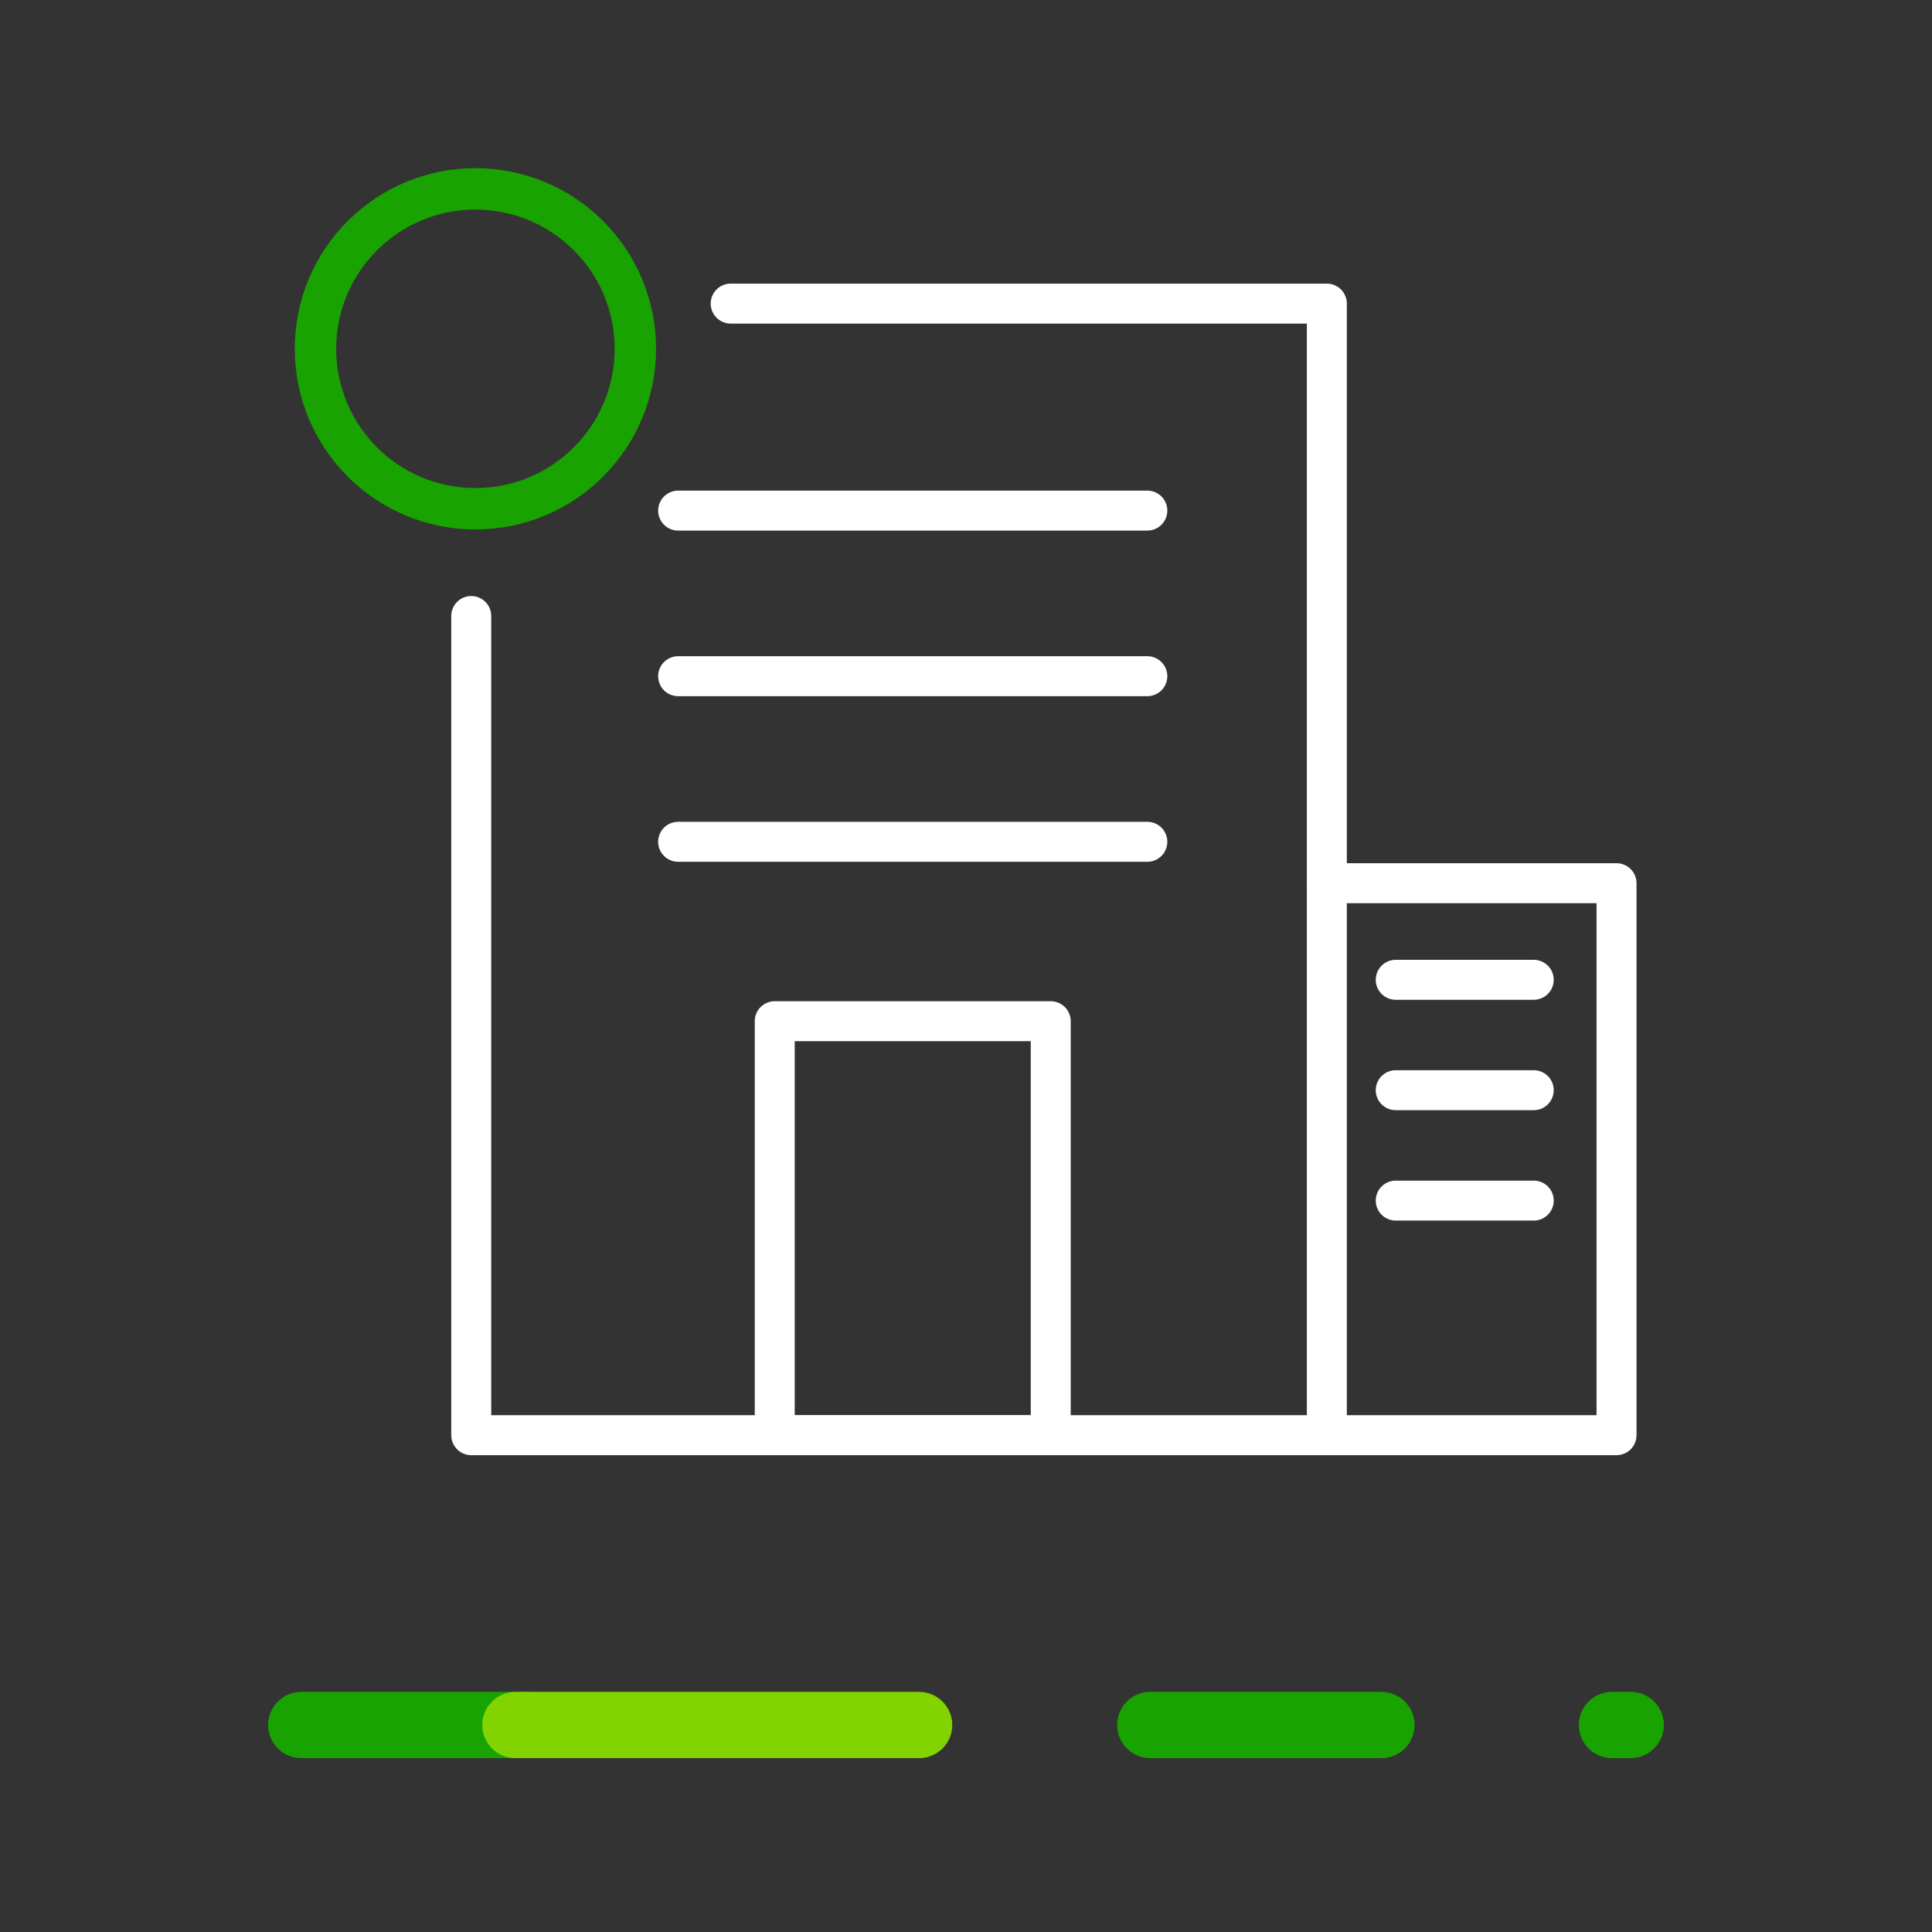<svg id="Group_24362" data-name="Group 24362" xmlns="http://www.w3.org/2000/svg" width="70" height="70" viewBox="0 0 70 70">
  <rect x="0" y="0" width="70" height="70" fill="#333333" stroke="none"/>
  <g id="Group_24364" data-name="Group 24364">
    <g id="Group_24363" data-name="Group 24363">
      <g id="Group_24362-2" data-name="Group 24362">
        <line id="Line_4" data-name="Line 4" x2="8.375" transform="translate(41.677 62.5)" fill="none" stroke="#19a301" stroke-linecap="round" stroke-linejoin="round" stroke-width="2.4"/>
        <line id="Line_5" data-name="Line 5" x2="0.679" transform="translate(58.405 62.5)" fill="none" stroke="#19a301" stroke-linecap="round" stroke-linejoin="round" stroke-width="2.4"/>
        <line id="Line_6" data-name="Line 6" x2="8.298" transform="translate(10.916 62.5)" fill="none" stroke="#19a301" stroke-linecap="round" stroke-linejoin="round" stroke-width="2.4"/>
        <line id="Line_7" data-name="Line 7" x2="14.628" transform="translate(18.674 62.5)" fill="none" stroke="#82d400" stroke-linecap="round" stroke-linejoin="round" stroke-width="2.4"/>
      </g>
      <rect id="Rectangle_7533" data-name="Rectangle 7533" width="70" height="15" transform="translate(0 55)" fill="none"/>
    </g>
  </g>
  <rect id="Rectangle_7534" data-name="Rectangle 7534" width="70" height="70" fill="none"/>
  <g id="Group_24366" data-name="Group 24366">
    <g id="Group_24365" data-name="Group 24365">
      <circle id="Ellipse_2" data-name="Ellipse 2" cx="5.795" cy="5.795" r="5.795" transform="translate(11.43 6.843)" fill="none" stroke="#19a301" stroke-linecap="round" stroke-linejoin="round" stroke-width="1.5"/>
    </g>
    <path id="Path_29453" data-name="Path 29453" d="M26.474,11h21.6V52h-31V22.319" fill="none" stroke="#fff" stroke-linecap="round" stroke-linejoin="round" stroke-width="1.448"/>
    <rect id="Rectangle_7535" data-name="Rectangle 7535" width="10" height="15" transform="translate(28.07 37)" fill="none" stroke="#fff" stroke-linecap="round" stroke-linejoin="round" stroke-width="1.448"/>
    <line id="Line_3923" data-name="Line 3923" x2="17" transform="translate(24.57 18.5)" fill="none" stroke="#fff" stroke-linecap="round" stroke-linejoin="round" stroke-width="1.448"/>
    <line id="Line_3924" data-name="Line 3924" x2="17" transform="translate(24.57 24.5)" fill="none" stroke="#fff" stroke-linecap="round" stroke-linejoin="round" stroke-width="1.448"/>
    <line id="Line_3925" data-name="Line 3925" x2="17" transform="translate(24.57 30.5)" fill="none" stroke="#fff" stroke-linecap="round" stroke-linejoin="round" stroke-width="1.448"/>
    <path id="Path_29454" data-name="Path 29454" d="M48.07,32h10.5V52h-11" fill="none" stroke="#fff" stroke-linecap="round" stroke-linejoin="round" stroke-width="1.448"/>
    <line id="Line_3926" data-name="Line 3926" x2="5" transform="translate(50.57 35.5)" fill="none" stroke="#fff" stroke-linecap="round" stroke-linejoin="round" stroke-width="1.448"/>
    <line id="Line_3927" data-name="Line 3927" x2="5" transform="translate(50.57 39.5)" fill="none" stroke="#fff" stroke-linecap="round" stroke-linejoin="round" stroke-width="1.448"/>
    <line id="Line_3928" data-name="Line 3928" x2="5" transform="translate(50.57 43.5)" fill="none" stroke="#fff" stroke-linecap="round" stroke-linejoin="round" stroke-width="1.448"/>
  </g>
</svg>
